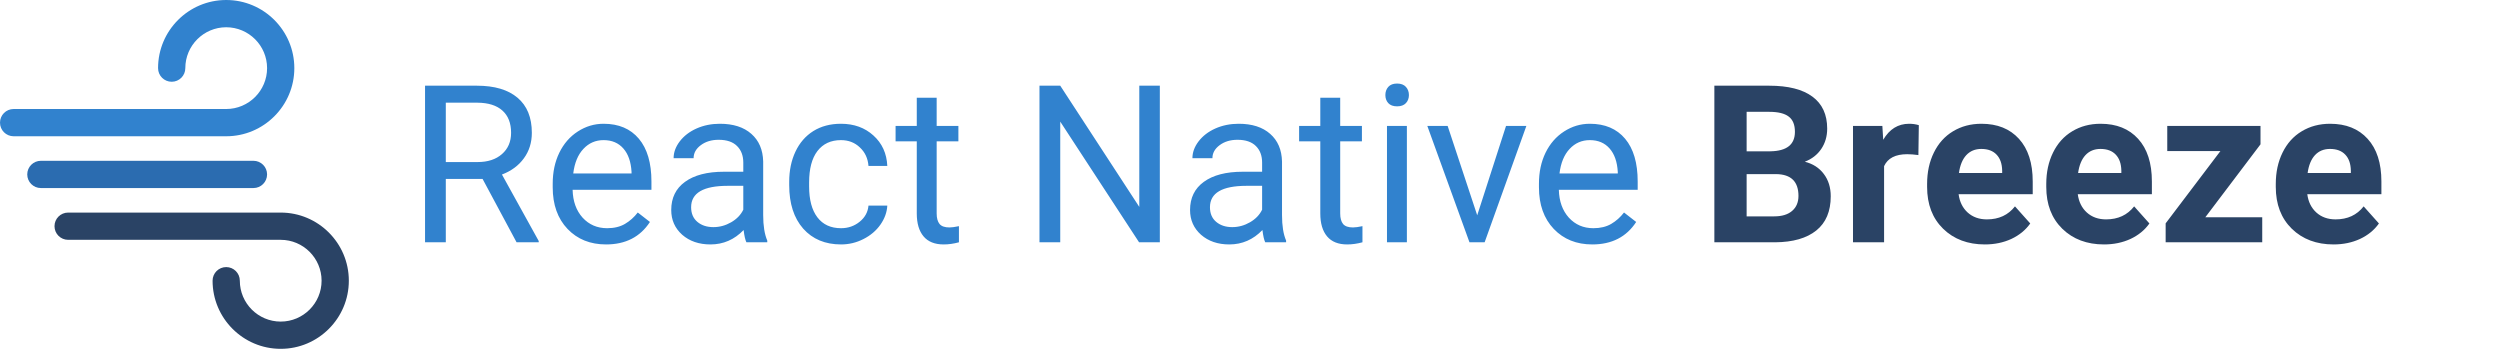 <svg width="227" height="32" viewBox="0 0 227 32" fill="none" xmlns="http://www.w3.org/2000/svg">
<path d="M43.819 16.248H40.479V22H38.594V7.781H43.301C44.903 7.781 46.133 8.146 46.993 8.875C47.858 9.604 48.291 10.665 48.291 12.059C48.291 12.944 48.05 13.716 47.569 14.373C47.093 15.031 46.429 15.522 45.577 15.848L48.916 21.883V22H46.905L43.819 16.248ZM40.479 14.715H43.36C44.291 14.715 45.03 14.474 45.577 13.992C46.13 13.51 46.407 12.866 46.407 12.059C46.407 11.18 46.143 10.506 45.616 10.037C45.095 9.568 44.34 9.331 43.35 9.324H40.479V14.715ZM55.03 22.195C53.597 22.195 52.432 21.727 51.534 20.789C50.635 19.845 50.186 18.585 50.186 17.01V16.678C50.186 15.63 50.385 14.695 50.782 13.875C51.185 13.048 51.745 12.404 52.461 11.941C53.184 11.473 53.965 11.238 54.805 11.238C56.179 11.238 57.246 11.691 58.008 12.596C58.77 13.501 59.151 14.796 59.151 16.482V17.234H51.993C52.019 18.276 52.321 19.119 52.901 19.764C53.487 20.402 54.229 20.721 55.127 20.721C55.765 20.721 56.306 20.59 56.748 20.33C57.191 20.07 57.578 19.725 57.91 19.295L59.014 20.154C58.129 21.515 56.8 22.195 55.03 22.195ZM54.805 12.723C54.076 12.723 53.464 12.99 52.969 13.523C52.474 14.051 52.168 14.793 52.051 15.75H57.344V15.613C57.292 14.695 57.045 13.986 56.602 13.484C56.159 12.977 55.56 12.723 54.805 12.723ZM67.774 22C67.67 21.792 67.585 21.421 67.52 20.887C66.68 21.759 65.677 22.195 64.512 22.195C63.47 22.195 62.614 21.902 61.944 21.316C61.28 20.724 60.948 19.975 60.948 19.07C60.948 17.97 61.364 17.117 62.198 16.512C63.038 15.9 64.216 15.594 65.733 15.594H67.491V14.764C67.491 14.132 67.302 13.631 66.924 13.26C66.547 12.882 65.99 12.693 65.254 12.693C64.61 12.693 64.069 12.856 63.633 13.182C63.197 13.507 62.979 13.901 62.979 14.363H61.163C61.163 13.836 61.348 13.328 61.719 12.84C62.097 12.345 62.605 11.954 63.243 11.668C63.887 11.382 64.594 11.238 65.362 11.238C66.579 11.238 67.533 11.544 68.223 12.156C68.913 12.762 69.271 13.598 69.297 14.666V19.529C69.297 20.499 69.421 21.271 69.668 21.844V22H67.774ZM64.776 20.623C65.342 20.623 65.879 20.477 66.387 20.184C66.895 19.891 67.263 19.51 67.491 19.041V16.873H66.075C63.861 16.873 62.754 17.521 62.754 18.816C62.754 19.383 62.943 19.826 63.321 20.145C63.698 20.463 64.183 20.623 64.776 20.623ZM76.368 20.721C77.012 20.721 77.575 20.525 78.057 20.135C78.539 19.744 78.806 19.256 78.858 18.67H80.567C80.534 19.275 80.326 19.852 79.942 20.398C79.558 20.945 79.043 21.381 78.399 21.707C77.761 22.033 77.084 22.195 76.368 22.195C74.929 22.195 73.783 21.717 72.93 20.76C72.084 19.796 71.66 18.481 71.66 16.814V16.512C71.66 15.483 71.849 14.568 72.227 13.768C72.605 12.967 73.145 12.345 73.848 11.902C74.558 11.46 75.394 11.238 76.358 11.238C77.543 11.238 78.526 11.593 79.307 12.303C80.095 13.012 80.515 13.934 80.567 15.066H78.858C78.806 14.383 78.545 13.823 78.076 13.387C77.614 12.944 77.041 12.723 76.358 12.723C75.44 12.723 74.727 13.055 74.219 13.719C73.718 14.376 73.467 15.33 73.467 16.58V16.922C73.467 18.139 73.718 19.077 74.219 19.734C74.72 20.392 75.437 20.721 76.368 20.721ZM85.049 8.875V11.434H87.022V12.83H85.049V19.383C85.049 19.806 85.137 20.125 85.313 20.34C85.489 20.548 85.788 20.652 86.211 20.652C86.42 20.652 86.706 20.613 87.071 20.535V22C86.595 22.13 86.133 22.195 85.684 22.195C84.877 22.195 84.268 21.951 83.858 21.463C83.448 20.975 83.243 20.281 83.243 19.383V12.83H81.319V11.434H83.243V8.875H85.049ZM105.313 22H103.428L96.27 11.043V22H94.385V7.781H96.27L103.448 18.787V7.781H105.313V22ZM114.883 22C114.779 21.792 114.694 21.421 114.629 20.887C113.789 21.759 112.787 22.195 111.621 22.195C110.58 22.195 109.724 21.902 109.053 21.316C108.389 20.724 108.057 19.975 108.057 19.07C108.057 17.97 108.474 17.117 109.307 16.512C110.147 15.9 111.325 15.594 112.842 15.594H114.6V14.764C114.6 14.132 114.411 13.631 114.034 13.26C113.656 12.882 113.099 12.693 112.364 12.693C111.719 12.693 111.179 12.856 110.743 13.182C110.306 13.507 110.088 13.901 110.088 14.363H108.272C108.272 13.836 108.457 13.328 108.828 12.84C109.206 12.345 109.714 11.954 110.352 11.668C110.996 11.382 111.703 11.238 112.471 11.238C113.689 11.238 114.642 11.544 115.332 12.156C116.023 12.762 116.381 13.598 116.407 14.666V19.529C116.407 20.499 116.53 21.271 116.778 21.844V22H114.883ZM111.885 20.623C112.452 20.623 112.989 20.477 113.496 20.184C114.004 19.891 114.372 19.51 114.6 19.041V16.873H113.184C110.97 16.873 109.864 17.521 109.864 18.816C109.864 19.383 110.052 19.826 110.43 20.145C110.808 20.463 111.293 20.623 111.885 20.623ZM121.69 8.875V11.434H123.662V12.83H121.69V19.383C121.69 19.806 121.778 20.125 121.953 20.34C122.129 20.548 122.429 20.652 122.852 20.652C123.06 20.652 123.347 20.613 123.711 20.535V22C123.236 22.13 122.774 22.195 122.325 22.195C121.517 22.195 120.909 21.951 120.498 21.463C120.088 20.975 119.883 20.281 119.883 19.383V12.83H117.959V11.434H119.883V8.875H121.69ZM127.745 22H125.938V11.434H127.745V22ZM125.791 8.631C125.791 8.338 125.879 8.09 126.055 7.889C126.237 7.687 126.504 7.586 126.856 7.586C127.207 7.586 127.474 7.687 127.657 7.889C127.839 8.09 127.93 8.338 127.93 8.631C127.93 8.924 127.839 9.168 127.657 9.363C127.474 9.559 127.207 9.656 126.856 9.656C126.504 9.656 126.237 9.559 126.055 9.363C125.879 9.168 125.791 8.924 125.791 8.631ZM134.131 19.549L136.748 11.434H138.594L134.805 22H133.428L129.6 11.434H131.446L134.131 19.549ZM144.58 22.195C143.148 22.195 141.983 21.727 141.084 20.789C140.186 19.845 139.737 18.585 139.737 17.01V16.678C139.737 15.63 139.935 14.695 140.332 13.875C140.736 13.048 141.296 12.404 142.012 11.941C142.735 11.473 143.516 11.238 144.356 11.238C145.73 11.238 146.797 11.691 147.559 12.596C148.321 13.501 148.702 14.796 148.702 16.482V17.234H141.543C141.569 18.276 141.872 19.119 142.452 19.764C143.037 20.402 143.78 20.721 144.678 20.721C145.316 20.721 145.856 20.59 146.299 20.33C146.742 20.07 147.129 19.725 147.461 19.295L148.565 20.154C147.679 21.515 146.351 22.195 144.58 22.195ZM144.356 12.723C143.627 12.723 143.015 12.99 142.52 13.523C142.025 14.051 141.719 14.793 141.602 15.75H146.895V15.613C146.843 14.695 146.595 13.986 146.153 13.484C145.71 12.977 145.111 12.723 144.356 12.723Z" fill="#3182CE"/>
<path d="M155.664 22V7.781H160.645C162.37 7.781 163.679 8.113 164.571 8.777C165.463 9.435 165.909 10.402 165.909 11.678C165.909 12.374 165.73 12.99 165.371 13.523C165.013 14.051 164.515 14.438 163.877 14.685C164.606 14.868 165.179 15.236 165.596 15.789C166.019 16.342 166.231 17.02 166.231 17.82C166.231 19.188 165.795 20.223 164.922 20.926C164.05 21.629 162.806 21.987 161.192 22H155.664ZM158.594 15.809V19.646H161.104C161.794 19.646 162.331 19.484 162.715 19.158C163.106 18.826 163.301 18.37 163.301 17.791C163.301 16.489 162.627 15.828 161.28 15.809H158.594ZM158.594 13.738H160.762C162.24 13.712 162.979 13.123 162.979 11.971C162.979 11.326 162.79 10.864 162.412 10.584C162.041 10.297 161.452 10.154 160.645 10.154H158.594V13.738ZM174.19 14.08C173.806 14.028 173.467 14.002 173.174 14.002C172.106 14.002 171.407 14.363 171.075 15.086V22H168.252V11.434H170.918L170.996 12.693C171.563 11.723 172.347 11.238 173.35 11.238C173.662 11.238 173.955 11.281 174.229 11.365L174.19 14.08ZM180.225 22.195C178.675 22.195 177.412 21.72 176.436 20.77C175.466 19.819 174.981 18.553 174.981 16.971V16.697C174.981 15.636 175.186 14.689 175.596 13.855C176.006 13.016 176.586 12.371 177.334 11.922C178.09 11.466 178.949 11.238 179.912 11.238C181.358 11.238 182.494 11.694 183.321 12.605C184.154 13.517 184.571 14.809 184.571 16.482V17.635H177.842C177.933 18.325 178.207 18.878 178.662 19.295C179.125 19.712 179.707 19.92 180.411 19.92C181.498 19.92 182.347 19.526 182.959 18.738L184.346 20.291C183.923 20.89 183.35 21.359 182.627 21.697C181.905 22.029 181.104 22.195 180.225 22.195ZM179.903 13.523C179.343 13.523 178.887 13.712 178.536 14.09C178.19 14.467 177.969 15.008 177.871 15.711H181.797V15.486C181.784 14.861 181.615 14.38 181.289 14.041C180.964 13.696 180.502 13.523 179.903 13.523ZM191.045 22.195C189.496 22.195 188.233 21.72 187.256 20.77C186.286 19.819 185.801 18.553 185.801 16.971V16.697C185.801 15.636 186.006 14.689 186.416 13.855C186.827 13.016 187.406 12.371 188.155 11.922C188.91 11.466 189.769 11.238 190.733 11.238C192.178 11.238 193.314 11.694 194.141 12.605C194.974 13.517 195.391 14.809 195.391 16.482V17.635H188.662C188.754 18.325 189.027 18.878 189.483 19.295C189.945 19.712 190.528 19.92 191.231 19.92C192.318 19.92 193.168 19.526 193.78 18.738L195.166 20.291C194.743 20.89 194.17 21.359 193.448 21.697C192.725 22.029 191.924 22.195 191.045 22.195ZM190.723 13.523C190.163 13.523 189.707 13.712 189.356 14.09C189.011 14.467 188.789 15.008 188.692 15.711H192.618V15.486C192.605 14.861 192.435 14.38 192.11 14.041C191.784 13.696 191.322 13.523 190.723 13.523ZM200.245 19.725H205.411V22H196.641V20.281L201.612 13.719H196.787V11.434H205.254V13.104L200.245 19.725ZM211.885 22.195C210.336 22.195 209.073 21.72 208.096 20.77C207.126 19.819 206.641 18.553 206.641 16.971V16.697C206.641 15.636 206.846 14.689 207.256 13.855C207.666 13.016 208.246 12.371 208.995 11.922C209.75 11.466 210.609 11.238 211.573 11.238C213.018 11.238 214.154 11.694 214.981 12.605C215.814 13.517 216.231 14.809 216.231 16.482V17.635H209.502C209.593 18.325 209.867 18.878 210.323 19.295C210.785 19.712 211.368 19.92 212.071 19.92C213.158 19.92 214.008 19.526 214.62 18.738L216.006 20.291C215.583 20.89 215.01 21.359 214.287 21.697C213.565 22.029 212.764 22.195 211.885 22.195ZM211.563 13.523C211.003 13.523 210.547 13.712 210.196 14.09C209.851 14.467 209.629 15.008 209.532 15.711H213.457V15.486C213.444 14.861 213.275 14.38 212.95 14.041C212.624 13.696 212.162 13.523 211.563 13.523Z" fill="#2A4365"/>
<path d="M26.725 6.186C26.725 2.775 23.95 0 20.539 0C17.128 0 14.352 2.775 14.352 6.186C14.352 6.87 14.906 7.424 15.59 7.424C16.273 7.424 16.827 6.87 16.827 6.186C16.827 4.14 18.492 2.475 20.539 2.475C22.586 2.475 24.251 4.14 24.251 6.186C24.251 8.233 22.586 9.898 20.539 9.898H1.237C0.554 9.898 0 10.452 0 11.136C0 11.819 0.554 12.373 1.237 12.373H20.539C23.95 12.373 26.725 9.598 26.725 6.186Z" fill="#3182CE"/>
<path d="M31.674 25.488C31.674 28.899 28.899 31.674 25.488 31.674C22.077 31.674 19.302 28.899 19.302 25.488C19.302 24.805 19.855 24.251 20.539 24.251C21.222 24.251 21.776 24.805 21.776 25.488C21.776 27.535 23.441 29.2 25.488 29.2C27.535 29.2 29.2 27.535 29.2 25.488C29.2 23.441 27.535 21.776 25.488 21.776H6.186C5.503 21.776 4.949 21.222 4.949 20.539C4.949 19.855 5.503 19.302 6.186 19.302H25.488C28.899 19.302 31.674 22.077 31.674 25.488Z" fill="#2A4365"/>
<path d="M24.251 15.837C24.251 15.154 23.697 14.6 23.013 14.6H3.712C3.028 14.6 2.474 15.154 2.474 15.837C2.474 16.521 3.028 17.075 3.712 17.075H13.363H23.013C23.697 17.075 24.251 16.521 24.251 15.837Z" fill="#2B6CB0"/>
</svg>
